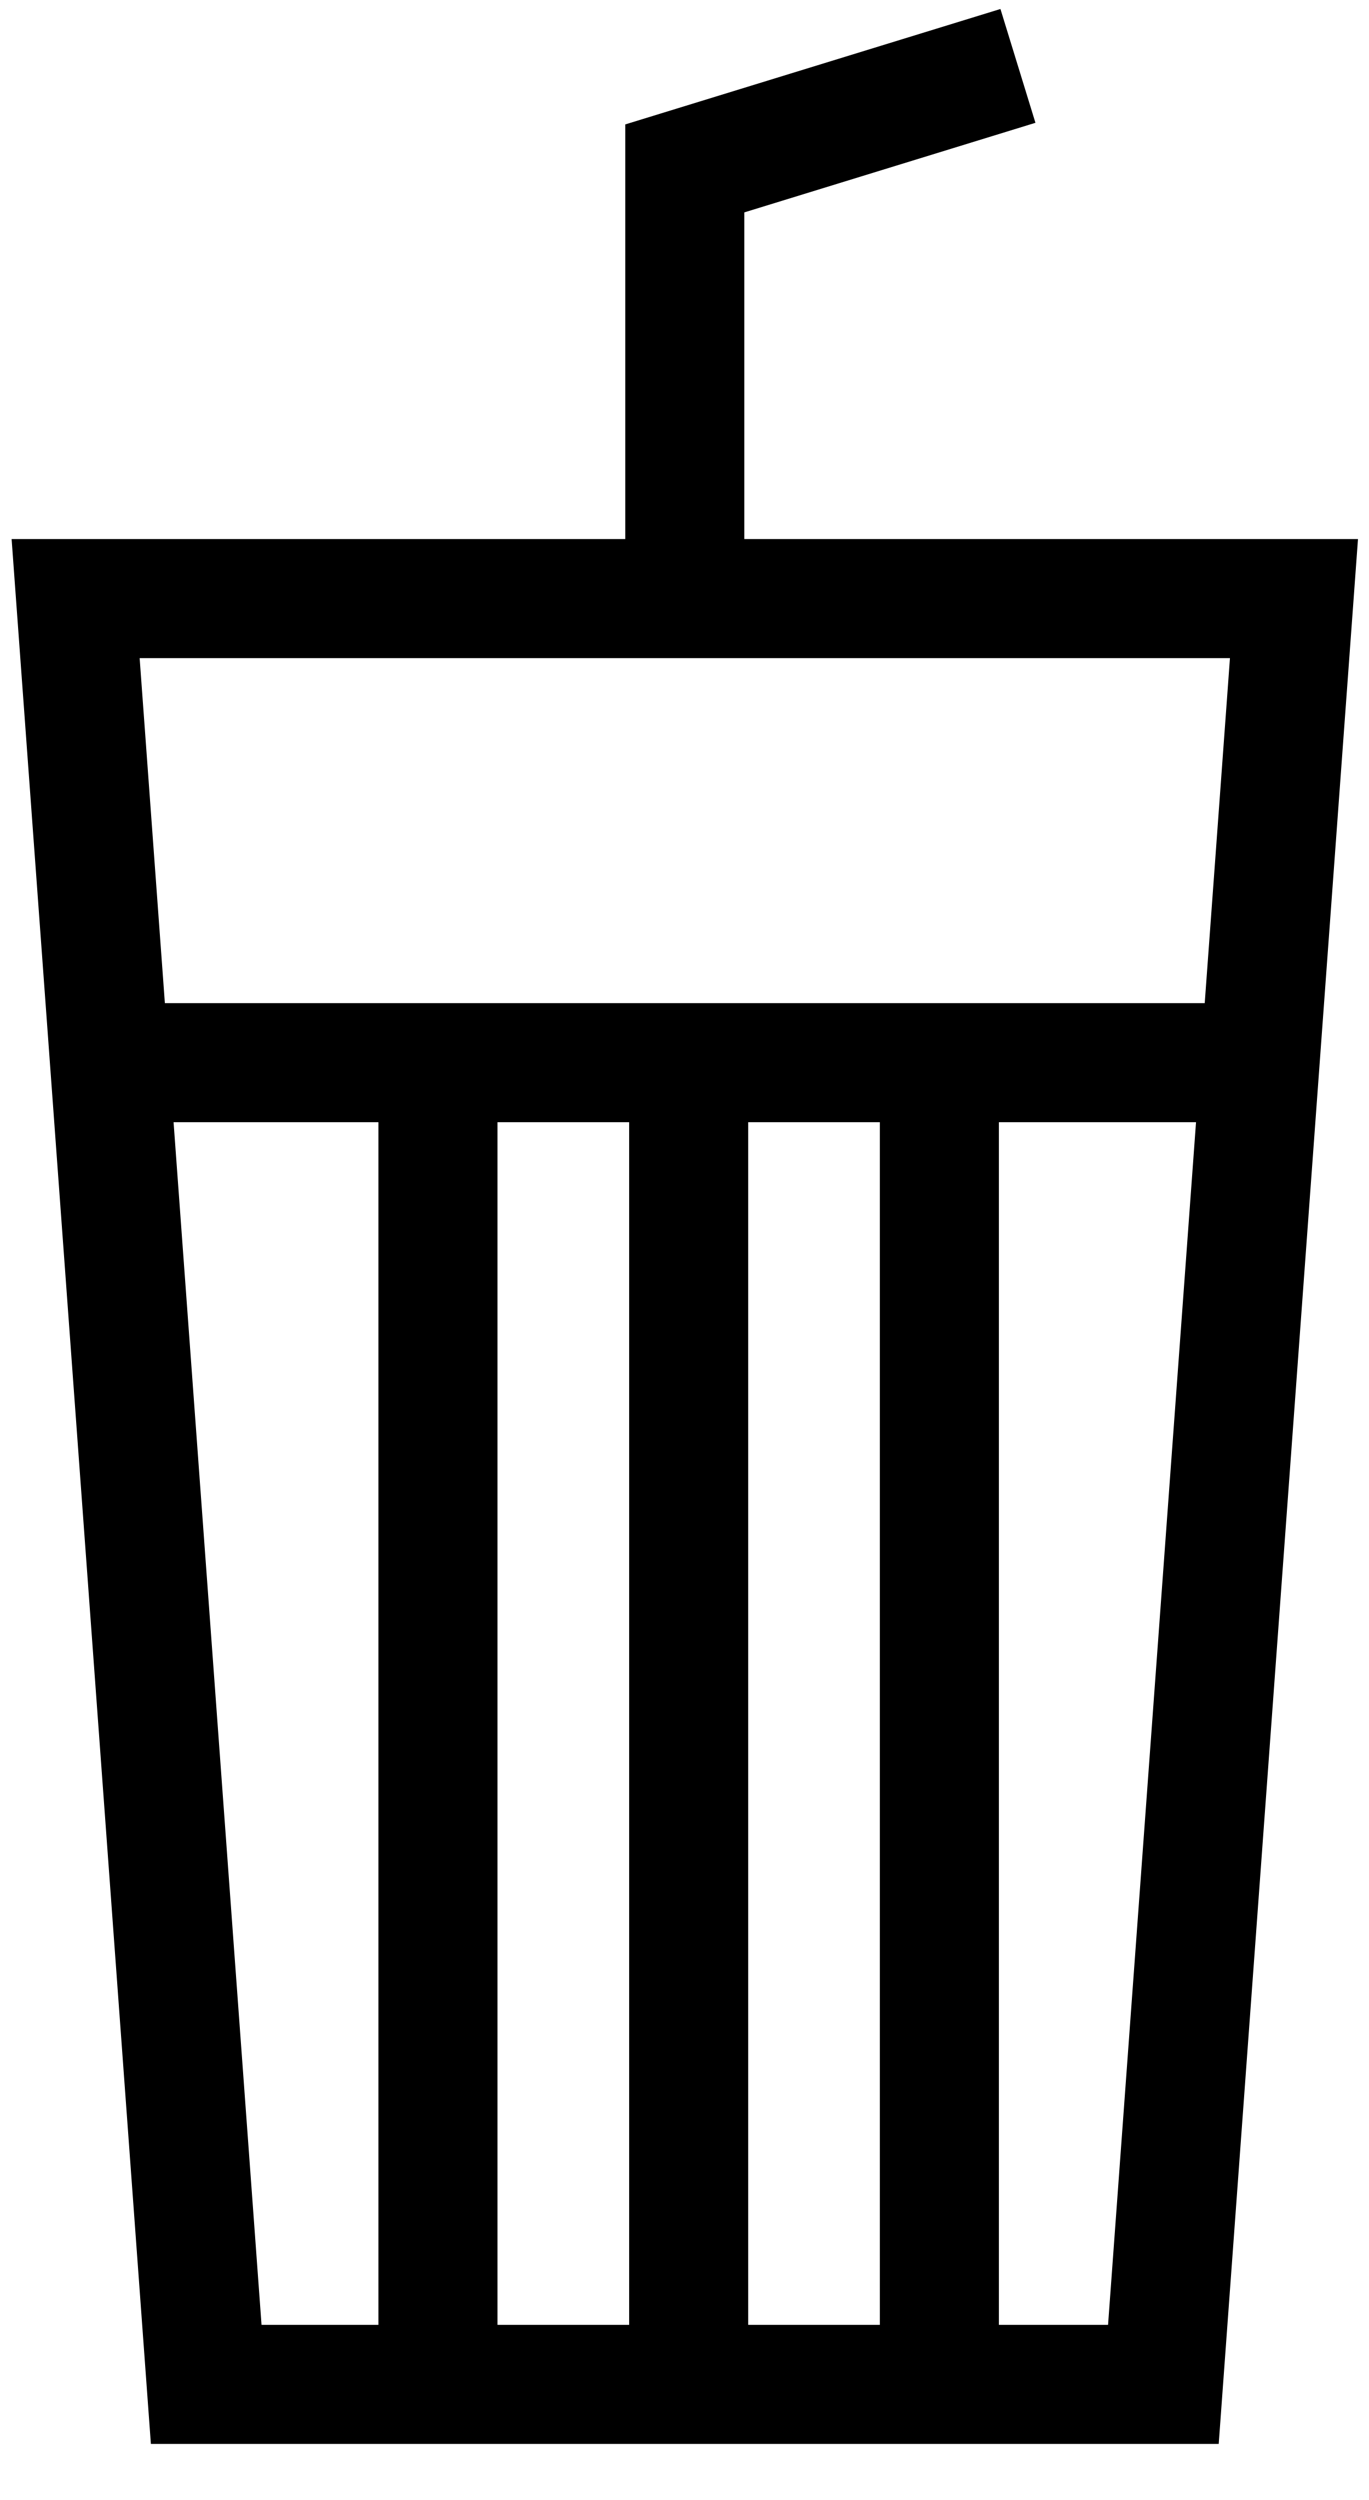 <svg width="23" height="42" viewBox="0 0 23 42" fill="none" xmlns="http://www.w3.org/2000/svg">
<path fill-rule="evenodd" clip-rule="evenodd" d="M17.396 2.063L12.505 3.568V9.056H22.815L20.475 41.056H2.535L0.195 9.056H10.505V2.09L16.808 0.151L17.396 2.063ZM2.77 16.852L2.346 11.056H20.664L20.24 16.852H2.77ZM2.916 18.852L4.394 39.056H6.358V18.852H2.916ZM10.57 39.056H8.358V18.852H10.57V39.056ZM12.57 18.852V39.056H14.782V18.852H12.57ZM18.616 39.056H16.782V18.852H20.094L18.616 39.056Z" fill="black"/>
</svg>
